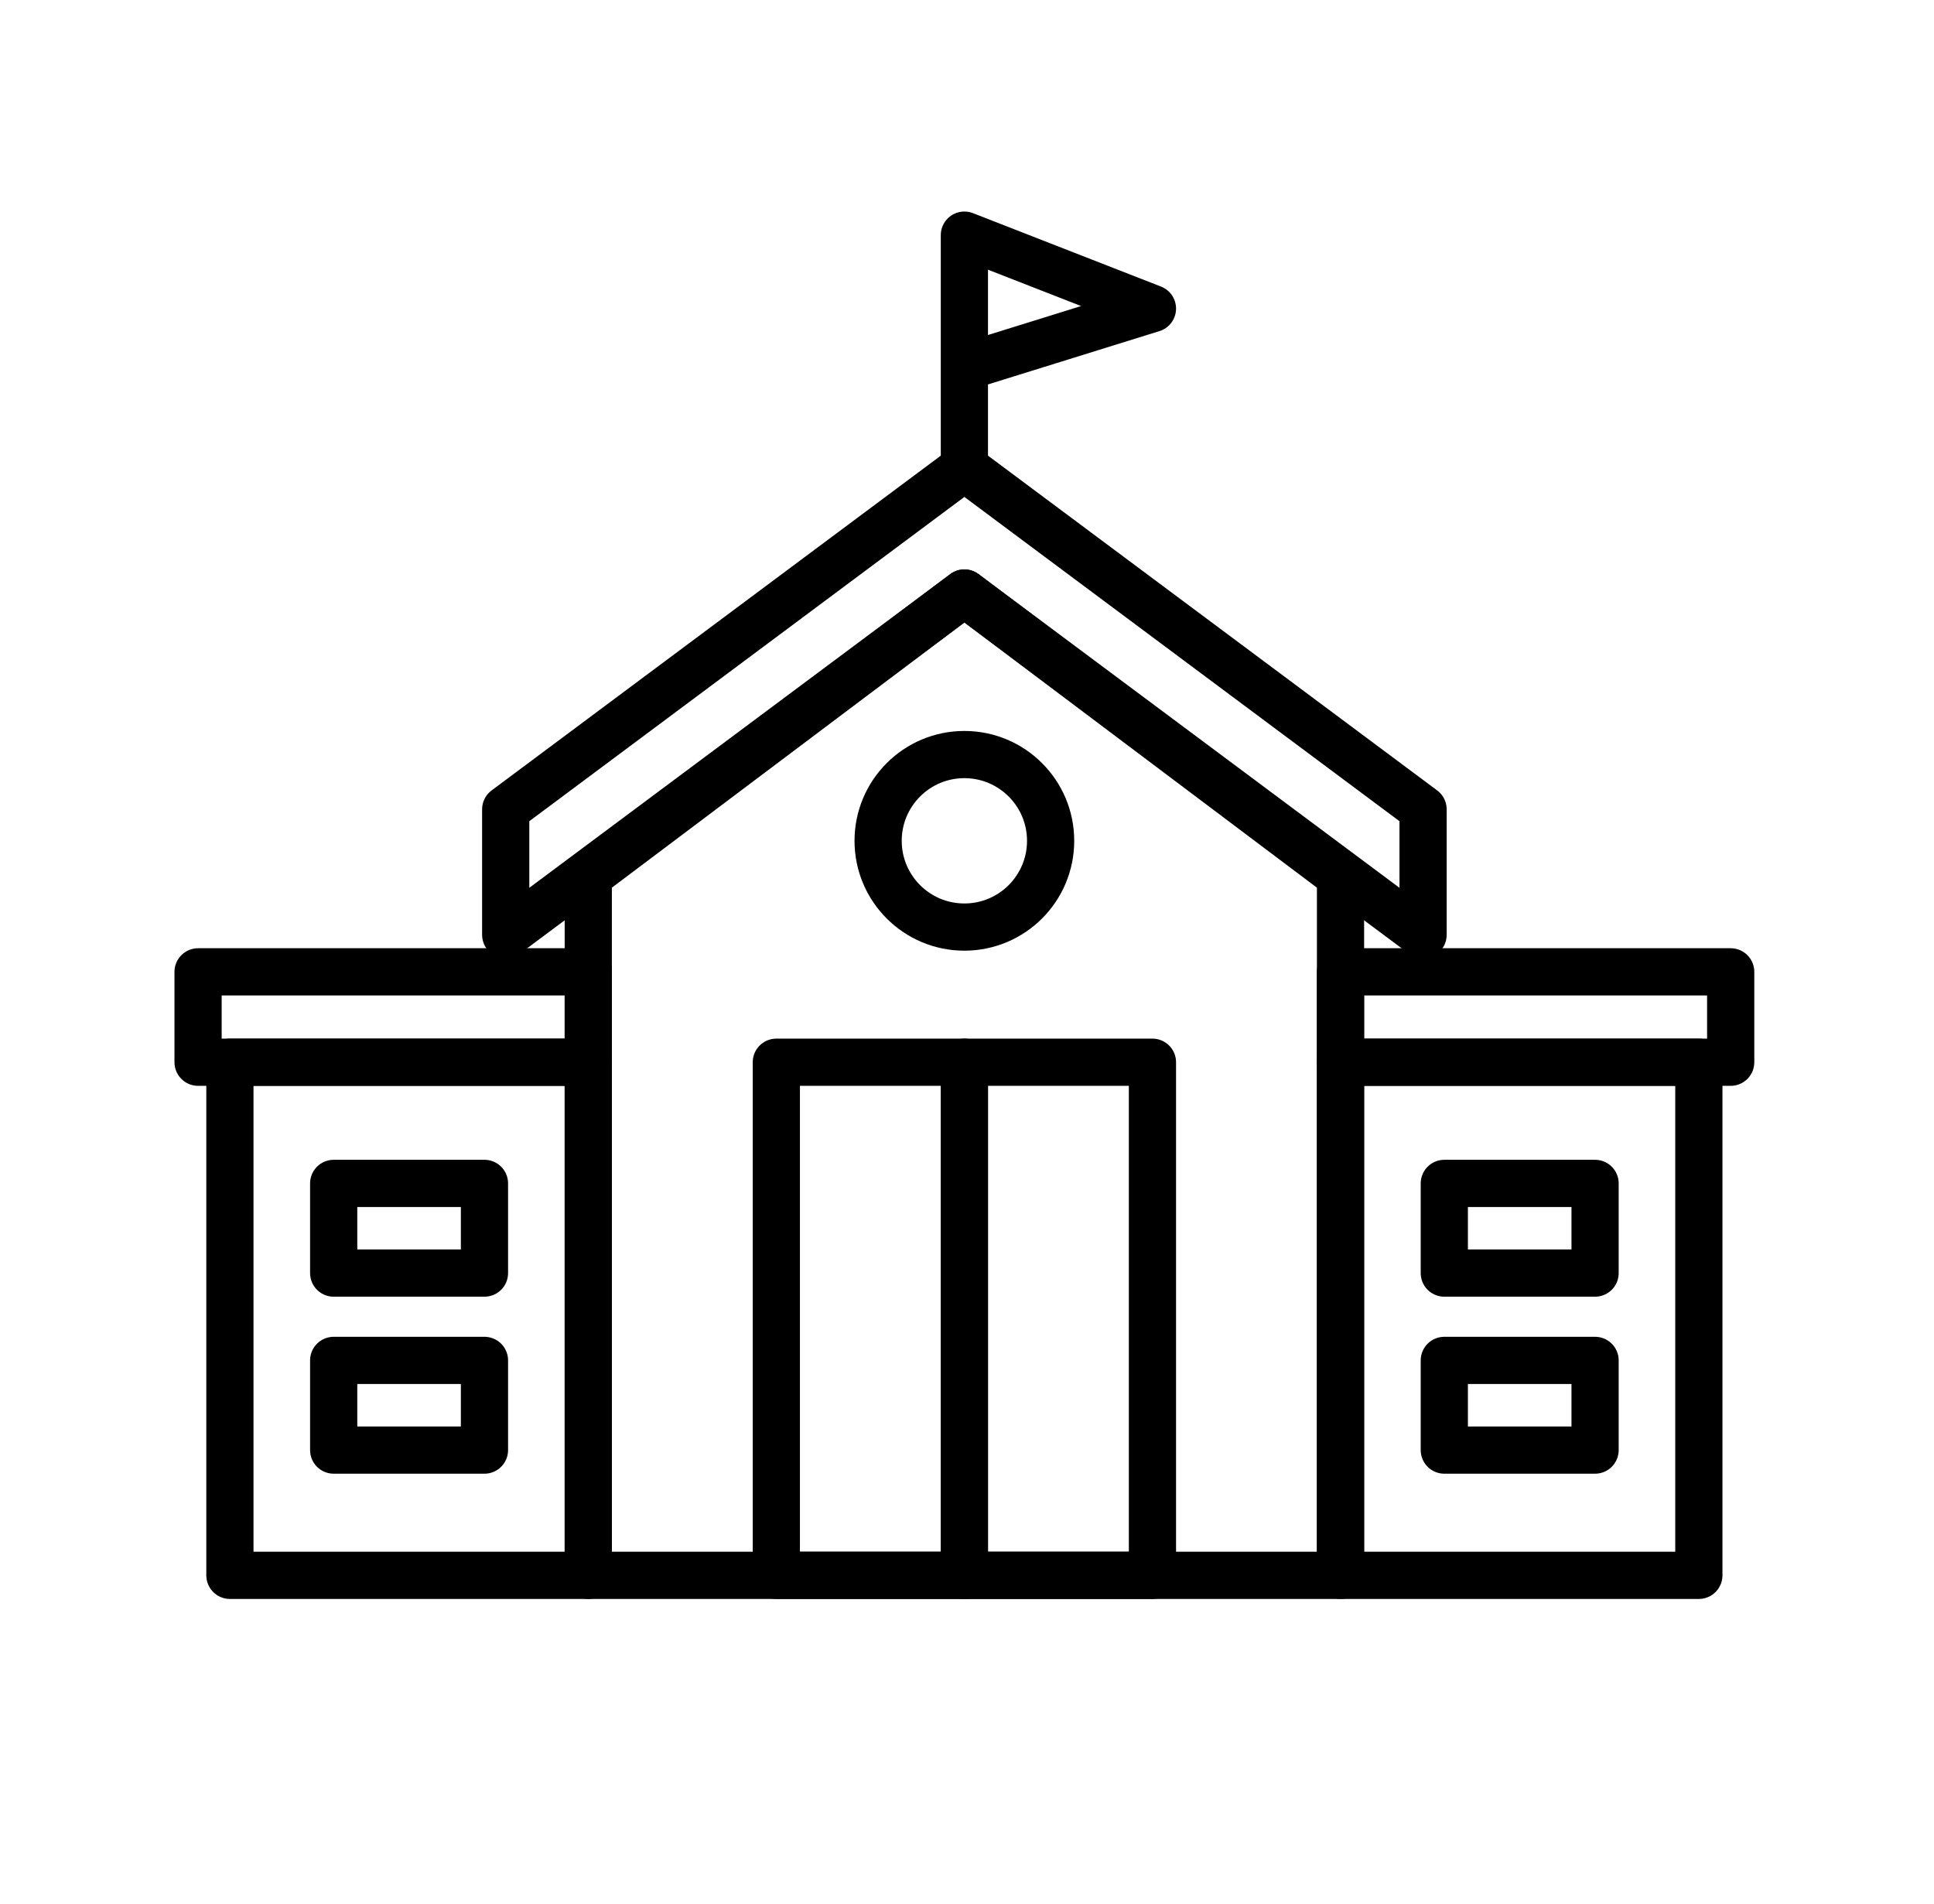 <?xml version="1.0" encoding="utf-8"?>
<!-- Generator: Adobe Illustrator 16.0.0, SVG Export Plug-In . SVG Version: 6.00 Build 0)  -->
<!DOCTYPE svg PUBLIC "-//W3C//DTD SVG 1.1//EN" "http://www.w3.org/Graphics/SVG/1.1/DTD/svg11.dtd">
<svg version="1.1" id="Capa_1" xmlns="http://www.w3.org/2000/svg" xmlns:xlink="http://www.w3.org/1999/xlink" x="0px" y="0px"
	 width="122.926px" height="121px" viewBox="0 0 122.926 121" enable-background="new 0 0 122.926 121" xml:space="preserve">
<rect x="-0.001" fill="none" width="122.927" height="121"/>
<circle fill="none" stroke="#000000" stroke-width="3" stroke-linecap="round" stroke-linejoin="round" stroke-miterlimit="10" cx="61.296" cy="53.438" r="5.482"/>
<rect x="49.344" y="67.51" fill="none" stroke="#000000" stroke-width="3" stroke-linecap="round" stroke-linejoin="round" stroke-miterlimit="10" width="11.953" height="32.611"/>
<rect x="12.59" y="61.765" fill="none" stroke="#000000" stroke-width="3" stroke-linecap="round" stroke-linejoin="round" stroke-miterlimit="10" width="24.801" height="5.745"/>
<rect x="14.613" y="67.51" fill="none" stroke="#000000" stroke-width="3" stroke-linecap="round" stroke-linejoin="round" stroke-miterlimit="10" width="22.777" height="32.611"/>
<rect x="21.209" y="75.211" fill="none" stroke="#000000" stroke-width="3" stroke-linecap="round" stroke-linejoin="round" stroke-miterlimit="10" width="9.584" height="5.7"/>
<rect x="21.209" y="86.46" fill="none" stroke="#000000" stroke-width="3" stroke-linecap="round" stroke-linejoin="round" stroke-miterlimit="10" width="9.584" height="5.7"/>
<polygon fill="none" stroke="#000000" stroke-width="3" stroke-linecap="round" stroke-linejoin="round" stroke-miterlimit="10" points="
	61.297,37.688 37.391,55.666 37.391,100.121 61.297,100.121 85.204,100.121 85.204,55.666 "/>
<polygon fill="none" stroke="#000000" stroke-width="3" stroke-linecap="round" stroke-linejoin="round" stroke-miterlimit="10" points="
	61.297,29.712 32.143,51.438 32.143,59.412 61.297,37.688 90.451,59.412 90.451,51.438 "/>
<rect x="61.297" y="67.51" fill="none" stroke="#000000" stroke-width="3" stroke-linecap="round" stroke-linejoin="round" stroke-miterlimit="10" width="11.953" height="32.611"/>
<rect x="85.204" y="61.765" fill="none" stroke="#000000" stroke-width="3" stroke-linecap="round" stroke-linejoin="round" stroke-miterlimit="10" width="24.8" height="5.745"/>
<rect x="85.204" y="67.51" fill="none" stroke="#000000" stroke-width="3" stroke-linecap="round" stroke-linejoin="round" stroke-miterlimit="10" width="22.776" height="32.611"/>
<rect x="91.801" y="75.211" fill="none" stroke="#000000" stroke-width="3" stroke-linecap="round" stroke-linejoin="round" stroke-miterlimit="10" width="9.583" height="5.7"/>
<rect x="91.801" y="86.46" fill="none" stroke="#000000" stroke-width="3" stroke-linecap="round" stroke-linejoin="round" stroke-miterlimit="10" width="9.583" height="5.7"/>
<polyline fill="none" stroke="#000000" stroke-width="3" stroke-linecap="round" stroke-linejoin="round" stroke-miterlimit="10" points="
	61.297,29.712 61.297,14.944 73.25,19.611 61.297,23.329 "/>
</svg>
